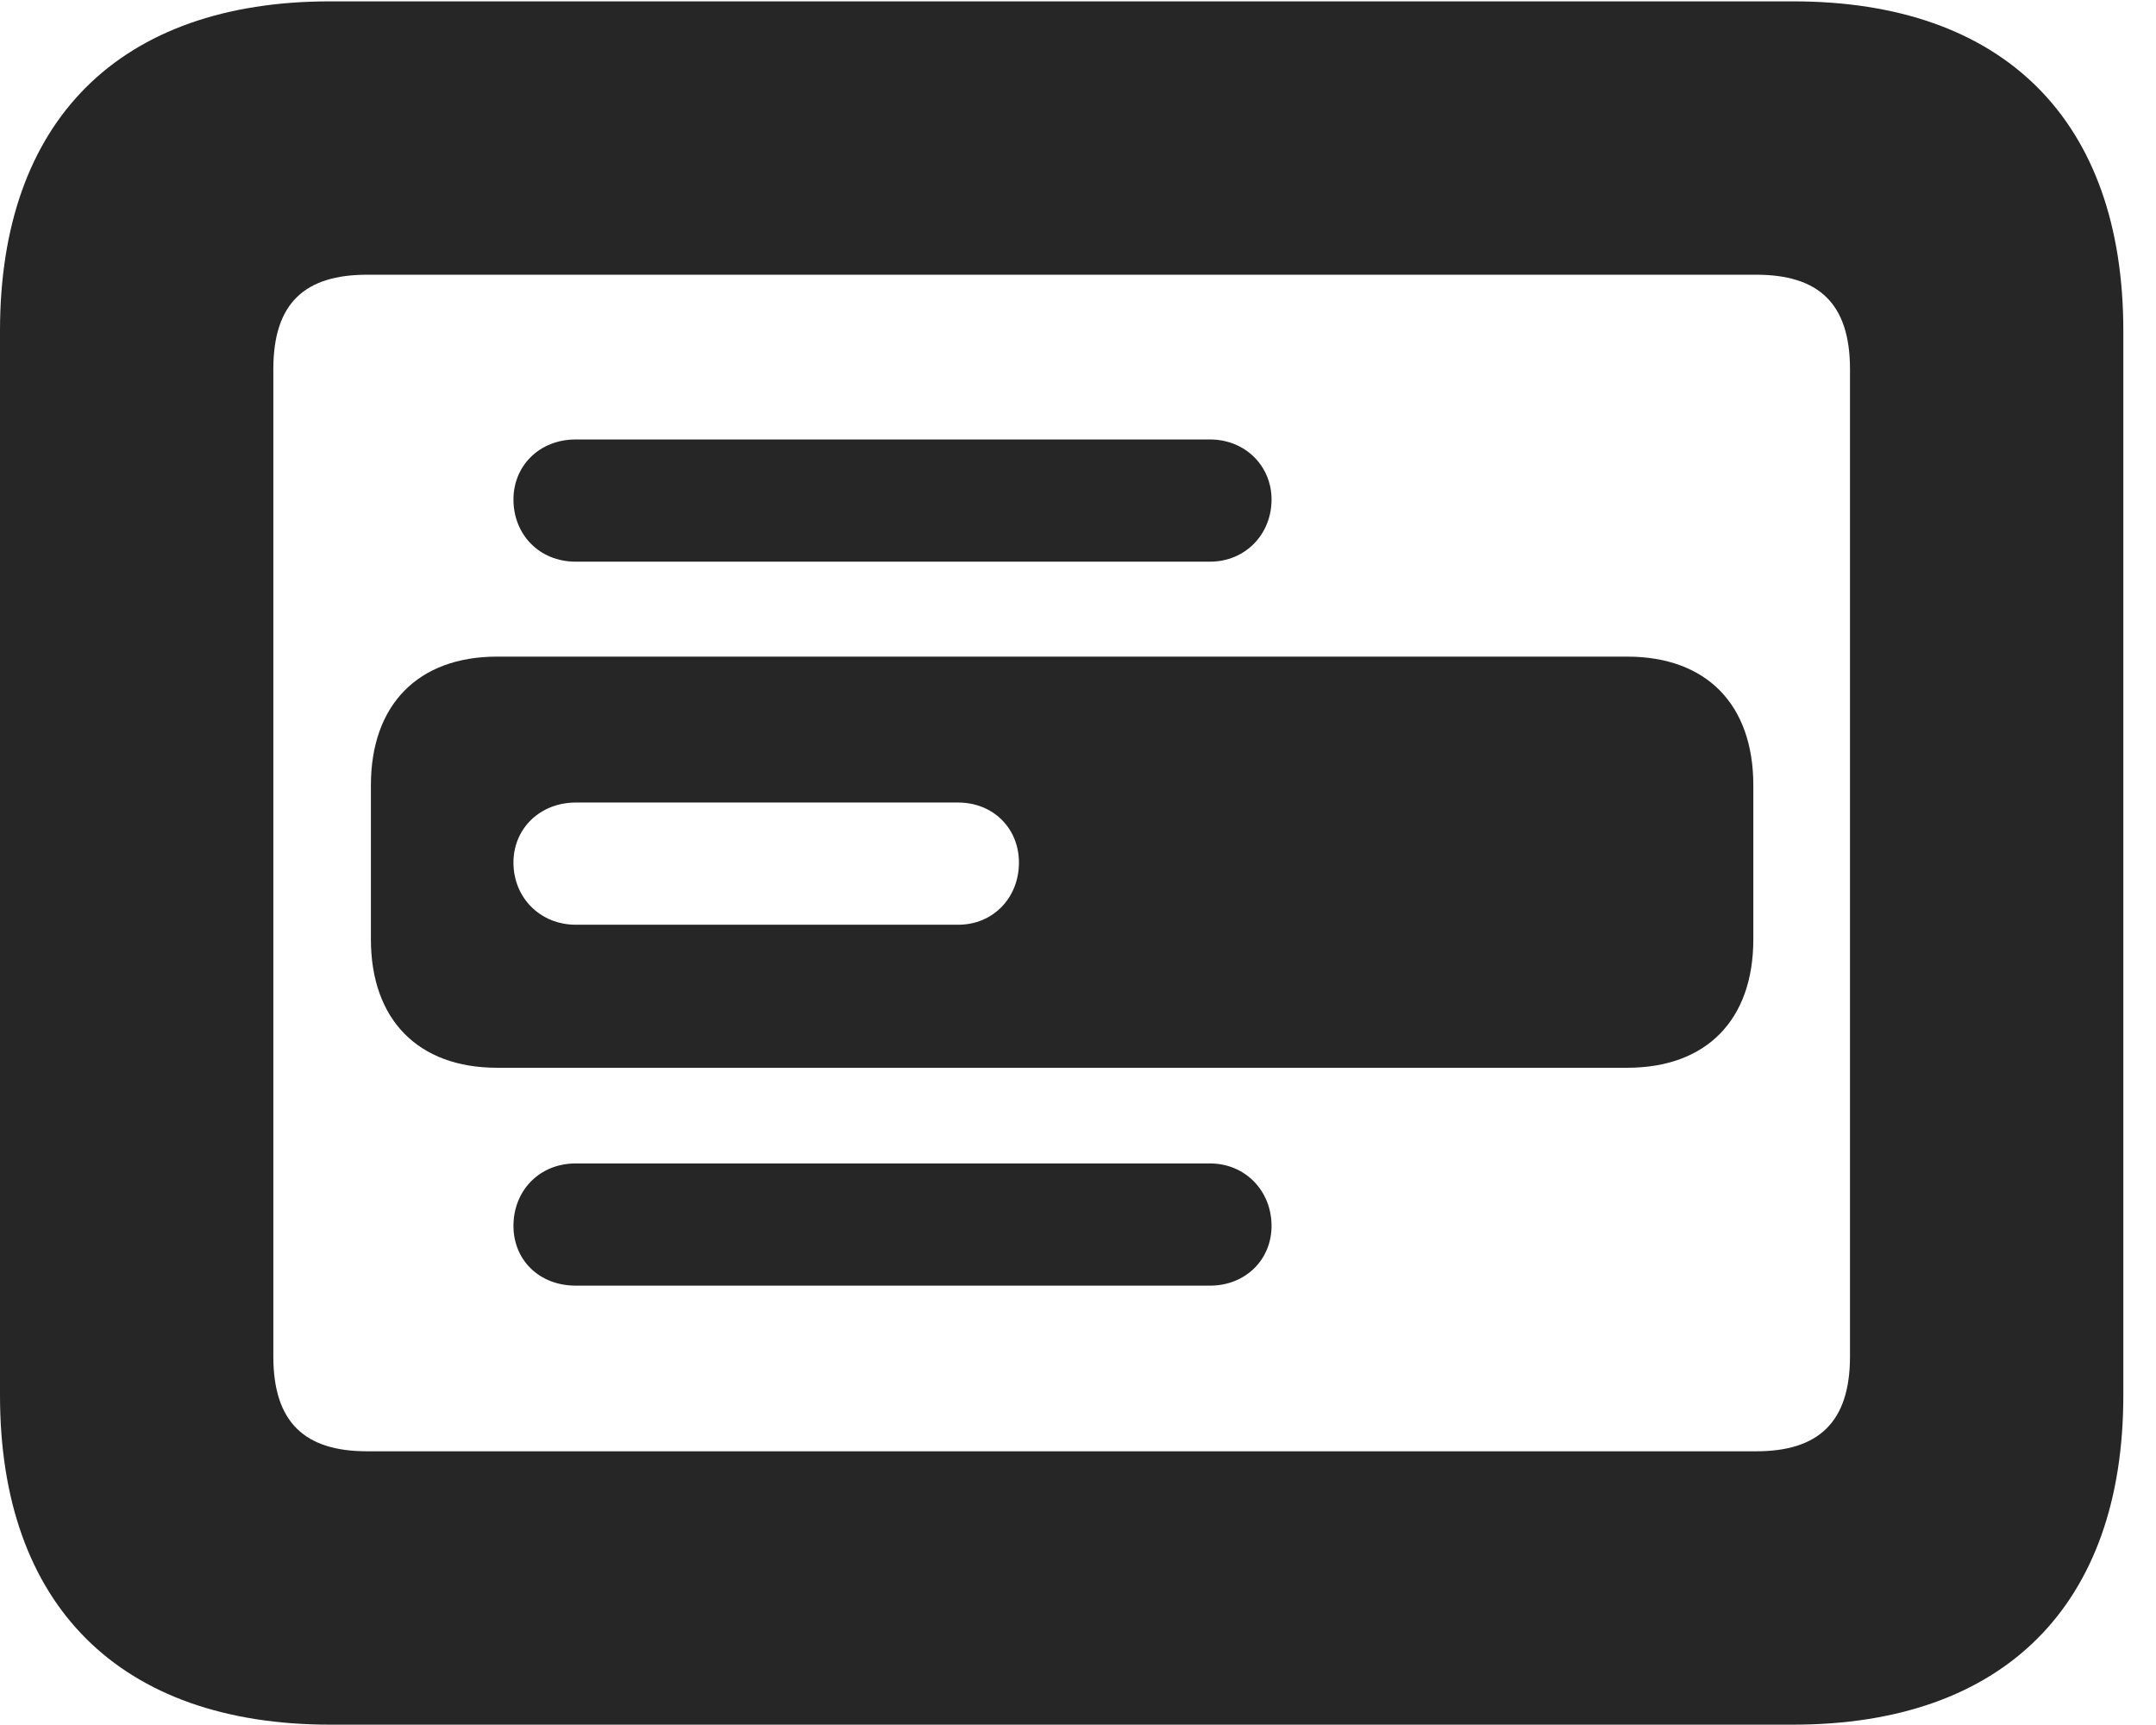 <?xml version="1.0" encoding="UTF-8"?>
<!--Generator: Apple Native CoreSVG 326-->
<!DOCTYPE svg PUBLIC "-//W3C//DTD SVG 1.1//EN" "http://www.w3.org/Graphics/SVG/1.1/DTD/svg11.dtd">
<svg version="1.1" xmlns="http://www.w3.org/2000/svg" xmlns:xlink="http://www.w3.org/1999/xlink"
       viewBox="0 0 23.821 19.053">
       <g>
              <rect height="19.053" opacity="0" width="23.821" x="0" y="0" />
              <path d="M23.46 3.654L23.46 15.416C23.46 17.734 22.139 19.053 19.812 19.053L3.648 19.053C1.324 19.053 0 17.734 0 15.416L0 3.654C0 1.329 1.324 0.015 3.648 0.015L19.812 0.015C22.139 0.015 23.46 1.329 23.46 3.654ZM4.056 3.035C3.37 3.035 3.02 3.346 3.02 4.078L3.02 14.985C3.02 15.717 3.37 16.033 4.056 16.033L19.404 16.033C20.087 16.033 20.44 15.717 20.44 14.985L20.44 4.078C20.44 3.346 20.087 3.035 19.404 3.035ZM14.049 13.543C14.049 13.919 13.758 14.203 13.369 14.203L6.361 14.203C5.957 14.203 5.673 13.919 5.673 13.543C5.673 13.156 5.957 12.853 6.361 12.853L13.369 12.853C13.758 12.853 14.049 13.156 14.049 13.543ZM14.049 5.518C14.049 5.904 13.758 6.205 13.369 6.205L6.361 6.205C5.957 6.205 5.673 5.904 5.673 5.518C5.673 5.148 5.957 4.855 6.361 4.855L13.369 4.855C13.758 4.855 14.049 5.148 14.049 5.518Z"
                     fill="currentColor" fill-opacity="0.85" />
              <path d="M19.372 8.675L19.372 10.376C19.372 11.266 18.856 11.796 17.978 11.796L5.492 11.796C4.621 11.796 4.098 11.266 4.098 10.376L4.098 8.675C4.098 7.784 4.621 7.254 5.492 7.254L17.978 7.254C18.856 7.254 19.372 7.784 19.372 8.675ZM6.363 8.866C5.967 8.866 5.673 9.152 5.673 9.529C5.673 9.916 5.967 10.216 6.363 10.216L10.586 10.216C10.975 10.216 11.258 9.916 11.258 9.529C11.258 9.152 10.975 8.866 10.586 8.866Z"
                     fill="currentColor" fill-opacity="0.85" />
       </g>
</svg>